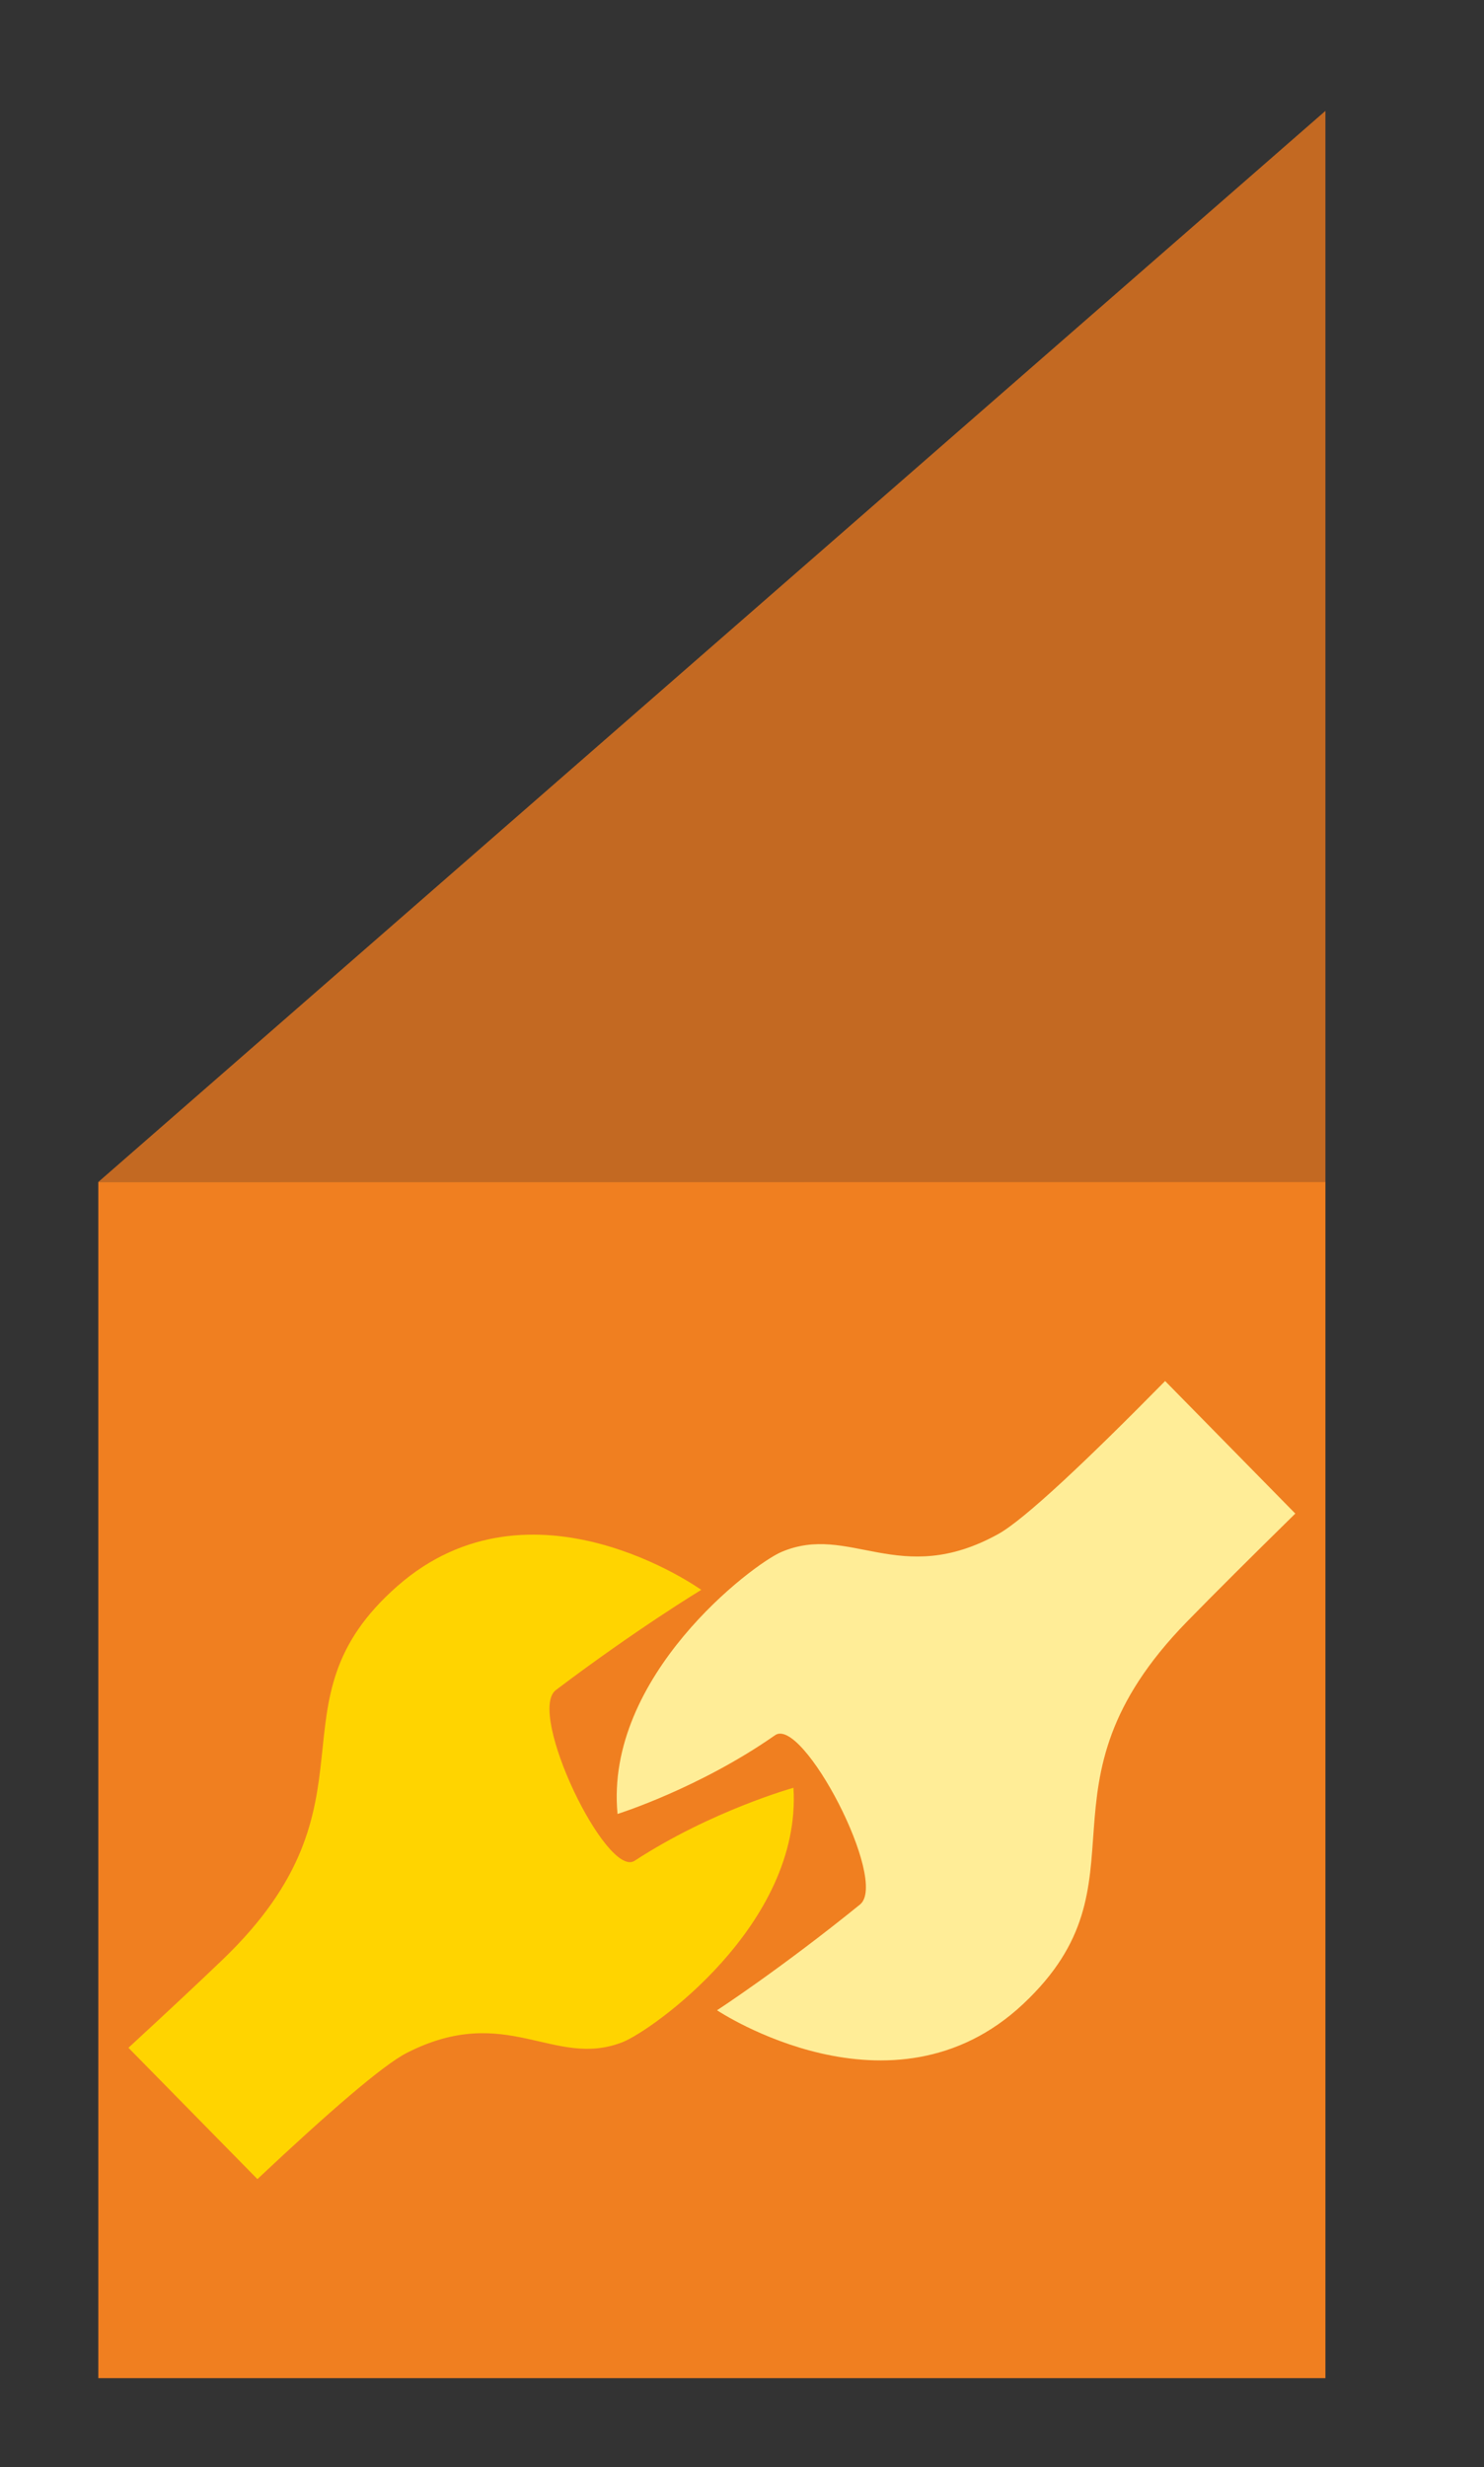 <?xml version="1.0" encoding="utf-8"?>
<!-- Generator: Adobe Illustrator 16.0.0, SVG Export Plug-In . SVG Version: 6.00 Build 0)  -->
<!DOCTYPE svg PUBLIC "-//W3C//DTD SVG 1.1//EN" "http://www.w3.org/Graphics/SVG/1.1/DTD/svg11.dtd">
<svg version="1.1" id="Livello_1" xmlns="http://www.w3.org/2000/svg" xmlns:xlink="http://www.w3.org/1999/xlink" x="0px" y="0px"
	 width="337px" height="560px" viewBox="0 0 337 560" enable-background="new 0 0 337 560" xml:space="preserve">
<rect x="0" y="0" width="337" height="560" fill="#333333" stroke="none"/>
<polygon fill="#C36922" points="300.989,25.167 300.989,268.346 22.329,268.283 "/>
<g>
	<rect x="22.329" y="268.283" fill="#F07F20" width="278.66" height="271.515"/>
	<g>
		<path fill="#FFED97" d="M226.682,348.202c-22.436,12.393-33.742-2.578-49.258,4.077c-6.585,2.822-40.17,28.235-37.19,59.456
			c0,0,18.546-5.824,35.771-17.876c6.272-4.4,25.887,33.096,19.295,38.426c-18.026,14.599-32.47,24.007-32.47,24.007
			s39.688,26.522,69.498-1.406c29.812-27.931,0.626-49.269,37.181-86.766c6.121-6.274,14.668-14.774,24.641-24.567l-29.564-30.087
			C246.871,331.46,232.629,344.913,226.682,348.202"/>
		<path fill="#FFD400" d="M92.371,465.969c22.658-11.559,33.383,3.663,48.98-2.43c6.626-2.582,40.763-26.688,38.835-57.75
			c0,0-18.589,5.177-36.062,16.565c-6.373,4.152-24.594-33.678-17.881-38.751c18.368-13.881,33.004-22.737,33.004-22.737
			s-38.496-27.604-68.982-0.877c-30.477,26.712-2.235,48.828-39.716,84.816c-5.469,5.25-12.82,12.115-21.38,20.001l29.288,29.808
			C74.351,479.673,86.903,468.756,92.371,465.969"/>
	</g>
</g>
</svg>
